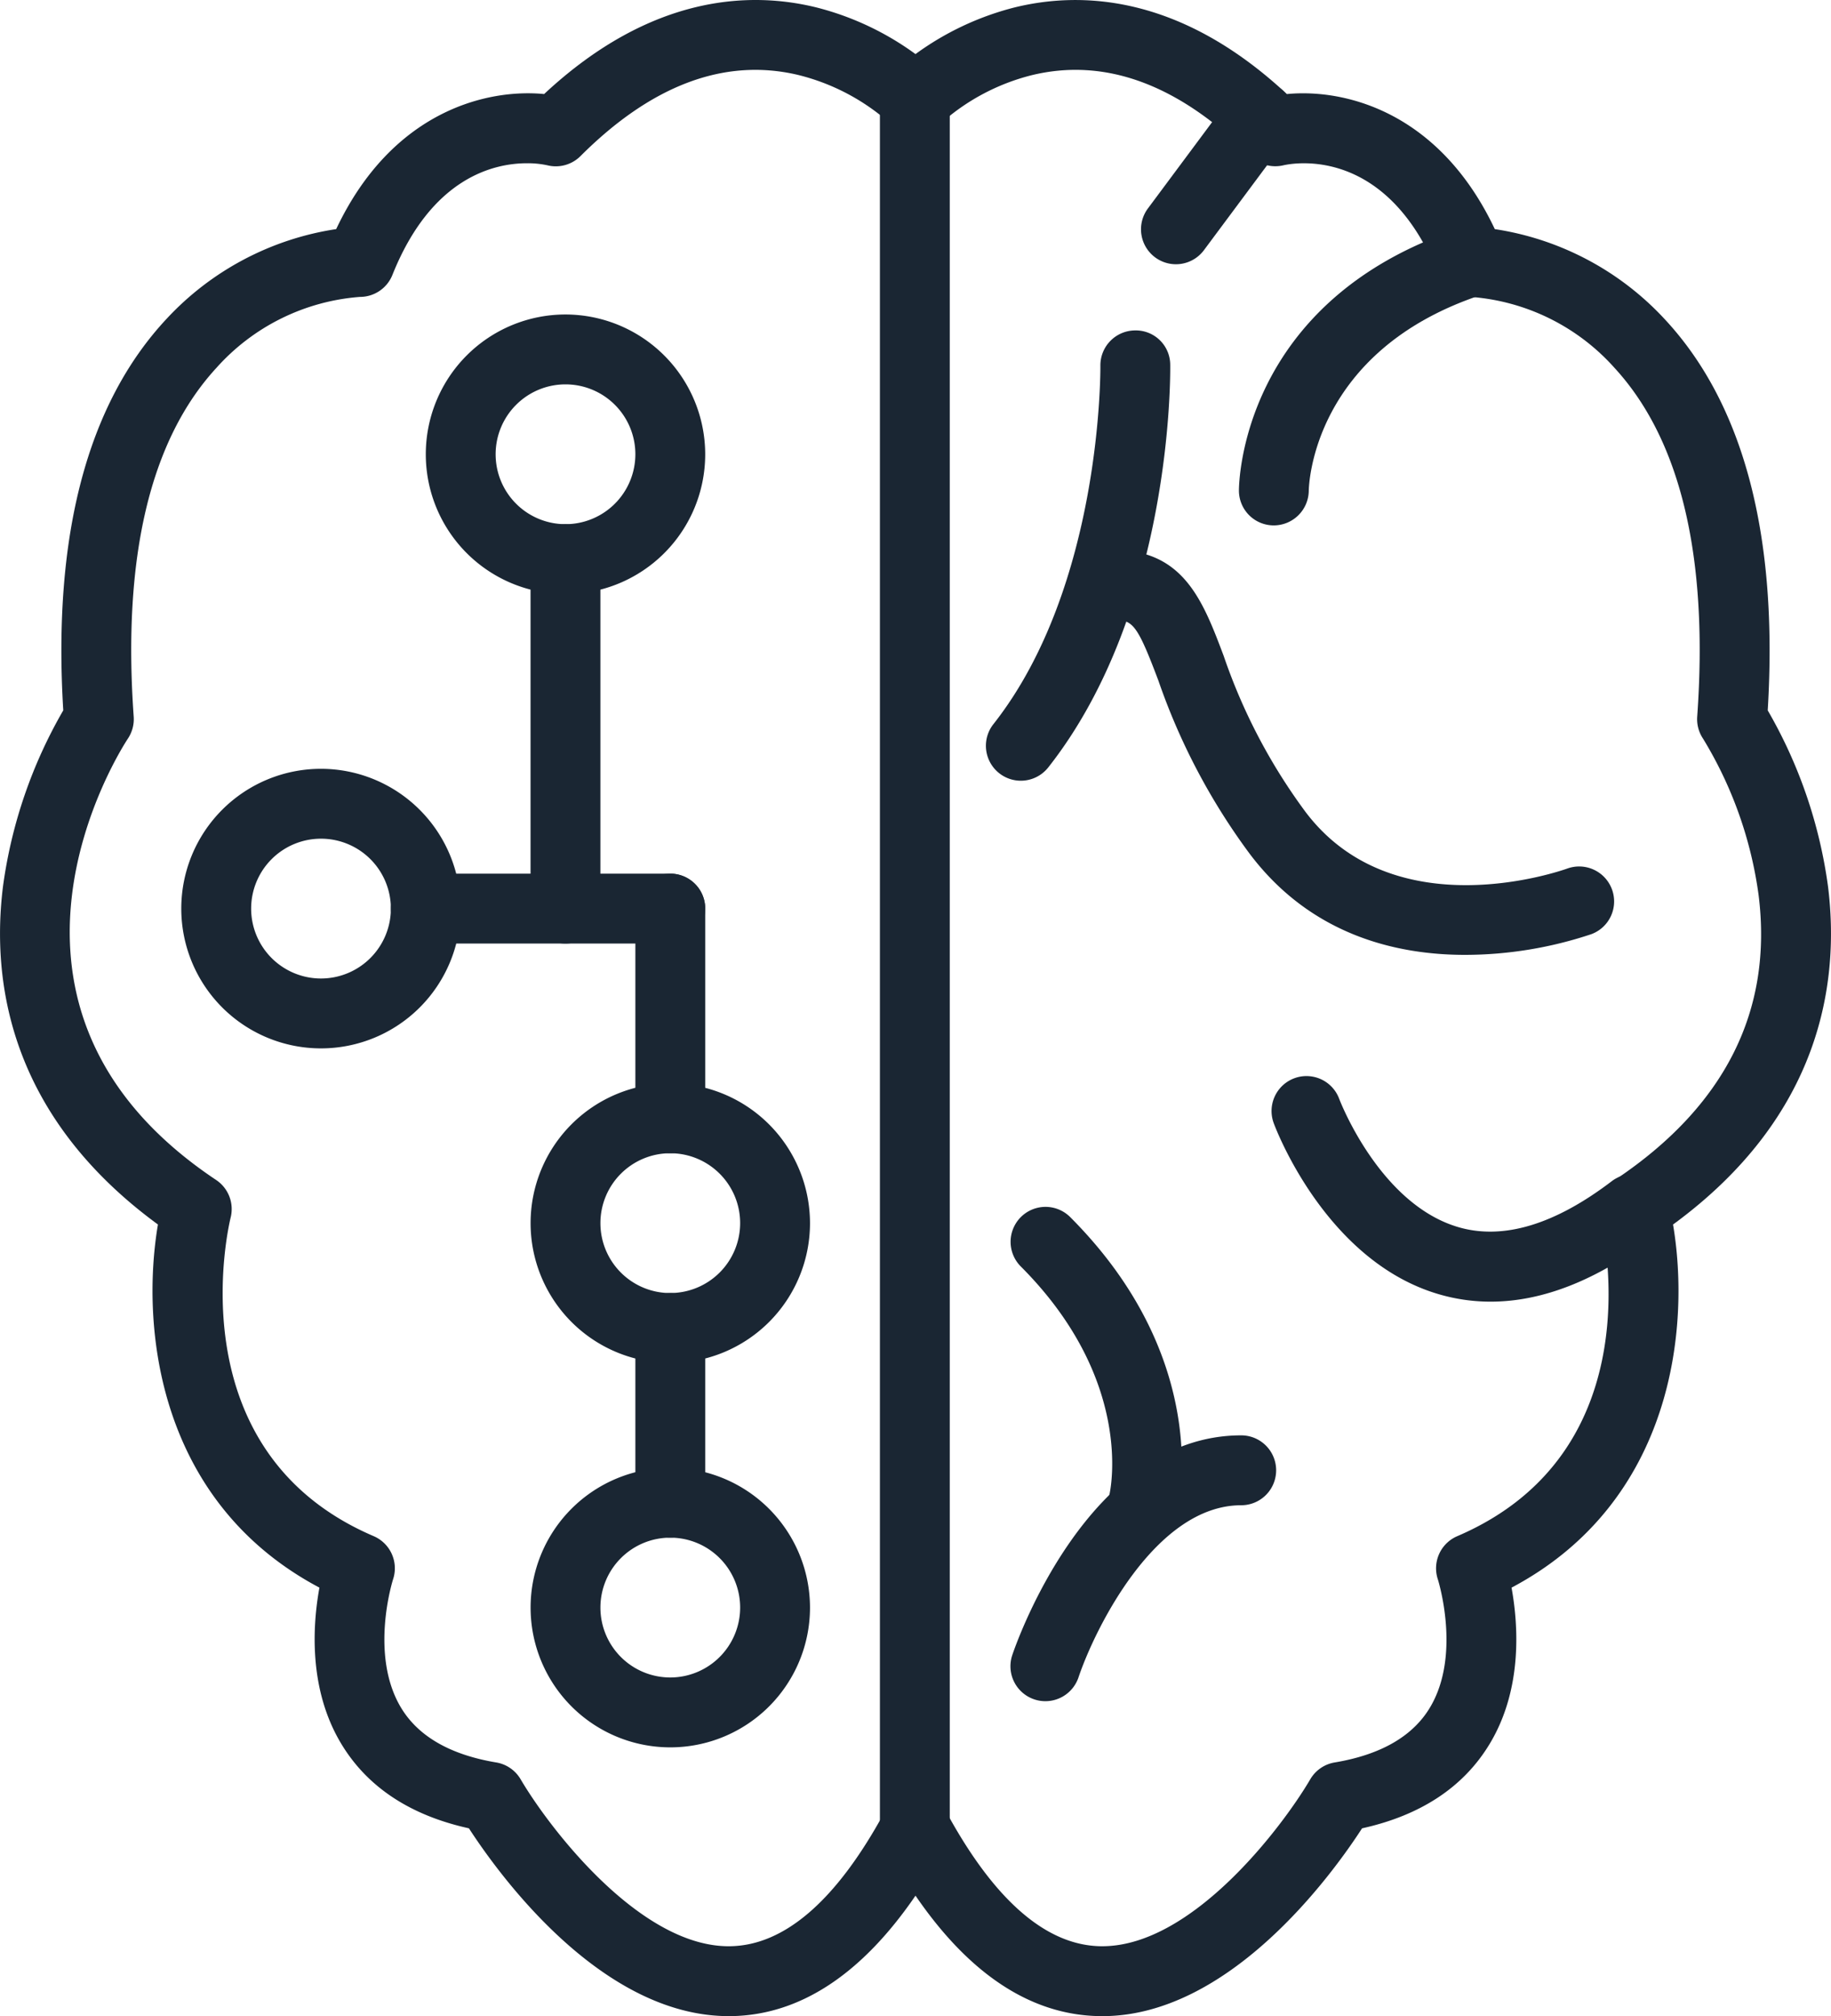 <svg xmlns="http://www.w3.org/2000/svg" width="129.255" height="142.24" viewBox="0 0 129.255 142.24"><g transform="translate(-8.988 0)"><g transform="translate(8.988 0.001)"><path d="M138.031,62.53a33.827,33.827,0,0,0-4.255-12.411c.752-12.326-1.692-21.607-7.266-27.594a20.52,20.52,0,0,0-12-6.36c-3.932-8.312-10.616-9.92-14.679-9.529C92.224-.449,85.188-.617,80.552.539a20.359,20.359,0,0,0-6.937,3.277A20.333,20.333,0,0,0,66.678.539C62.041-.62,55-.451,47.4,6.635,43.331,6.243,36.65,7.852,32.72,16.164a20.512,20.512,0,0,0-12,6.36c-5.576,5.988-8.018,15.269-7.266,27.594A33.843,33.843,0,0,0,9.2,62.53c-.837,6.713.441,16.18,10.937,23.861-1.216,7.18-.065,19.541,11.4,25.619-.476,2.612-.792,7.143,1.54,11.015,1.833,3.046,4.862,5.05,9.013,5.966,2.1,3.234,9.319,13.25,18.334,13.25H60.6c4.833-.069,9.2-2.926,13.016-8.5,3.818,5.576,8.185,8.434,13.016,8.5,9.081.133,16.4-9.995,18.507-13.249,4.151-.916,7.18-2.919,9.013-5.966,2.333-3.873,2.015-8.4,1.54-11.015,11.469-6.078,12.62-18.438,11.4-25.619C137.591,78.709,138.87,69.243,138.031,62.53ZM122.982,83.25a2.466,2.466,0,0,0-1.024,2.65c.168.67,3.938,16.466-10.1,22.481a2.465,2.465,0,0,0-1.368,3.046c.017.053,1.68,5.331-.565,9.056-1.216,2.022-3.478,3.321-6.718,3.861a2.468,2.468,0,0,0-1.724,1.188c-1.928,3.29-8.3,11.778-14.682,11.778h-.11c-3.837-.059-7.493-3.225-10.867-9.41a2.617,2.617,0,0,0-2.259-1.284A2.465,2.465,0,0,0,71.4,127.9c-3.373,6.185-7.029,9.351-10.867,9.41-6.386.1-12.852-8.468-14.792-11.778a2.47,2.47,0,0,0-1.724-1.188c-3.23-.539-5.486-1.832-6.706-3.842-2.272-3.745-.591-9.03-.576-9.077a2.466,2.466,0,0,0-1.368-3.046C21.4,102.4,25.107,86.565,25.27,85.9a2.466,2.466,0,0,0-1.024-2.65C5.851,70.987,17.515,52.869,18.018,52.108a2.471,2.471,0,0,0,.408-1.544c-.8-11.242,1.158-19.518,5.83-24.6A15.113,15.113,0,0,1,34.4,20.947,2.466,2.466,0,0,0,36.688,19.4c2.759-6.9,7.193-7.882,9.5-7.882a6.608,6.608,0,0,1,1.438.143,2.464,2.464,0,0,0,2.341-.649C54.983,6,60.14,4.069,65.294,5.279a15.237,15.237,0,0,1,6.529,3.428,2.467,2.467,0,0,0,1.743.722h.094A2.465,2.465,0,0,0,75.4,8.708a15.208,15.208,0,0,1,6.343-3.384c5.215-1.3,10.436.608,15.515,5.687a2.508,2.508,0,0,0,2.318.654c.736-.169,7.312-1.386,10.96,7.734a2.487,2.487,0,0,0,2.273,1.549,15.109,15.109,0,0,1,10.159,5.015c4.672,5.083,6.633,13.36,5.83,24.6a2.472,2.472,0,0,0,.408,1.544,28.513,28.513,0,0,1,3.925,11.034C134.156,71.312,130.74,78.078,122.982,83.25Z" transform="translate(-8.988 -0.001)" fill="#1a2633"/></g><g transform="translate(96.447 16.017)"><path d="M148.691,23.859a2.469,2.469,0,0,0-3.119-1.56c-15.334,5.111-15.511,17.926-15.511,18.468a2.458,2.458,0,0,0,2.448,2.457h.017a2.474,2.474,0,0,0,2.465-2.44c.007-.4.272-9.852,12.139-13.807A2.466,2.466,0,0,0,148.691,23.859Z" transform="translate(-130.061 -22.173)" fill="#1a2633"/></g><g transform="translate(98.75 75.92)"><path d="M160.715,112.984a2.466,2.466,0,0,0-3.456-.466c-4.018,3.061-7.651,4.152-10.792,3.247-5.6-1.612-8.416-8.983-8.442-9.058a2.465,2.465,0,0,0-4.623,1.713c.147.4,3.684,9.752,11.671,12.074a12.965,12.965,0,0,0,3.641.519c3.676,0,7.542-1.53,11.535-4.575A2.466,2.466,0,0,0,160.715,112.984Z" transform="translate(-133.248 -105.099)" fill="#1a2633"/></g><g transform="translate(80.32 85.139)"><path d="M111.944,118.583a2.465,2.465,0,0,0-3.486,3.486c8.006,8.006,6.345,15.741,6.26,16.107a2.465,2.465,0,0,0,1.8,2.975,2.506,2.506,0,0,0,.6.074,2.467,2.467,0,0,0,2.39-1.869C119.613,138.925,122.031,128.671,111.944,118.583Z" transform="translate(-107.735 -117.861)" fill="#1a2633"/></g><g transform="translate(85.721 38.824)"><path d="M152.275,77.676a2.469,2.469,0,0,0-3.156-1.478c-.5.178-12.256,4.289-18.5-4.021a40.369,40.369,0,0,1-5.757-10.982c-1.375-3.643-2.671-7.085-6.982-7.44a2.465,2.465,0,0,0-.4,4.914c1.032.084,1.42.683,2.772,4.266a45.278,45.278,0,0,0,6.429,12.2c4.3,5.718,10.291,7.154,15.233,7.154a28.3,28.3,0,0,0,8.9-1.46A2.462,2.462,0,0,0,152.275,77.676Z" transform="translate(-115.212 -53.745)" fill="#1a2633"/></g><g transform="translate(71.103 4.498)"><path d="M97.441,6.226a2.466,2.466,0,0,0-2.465,2.465V130.806a2.465,2.465,0,0,0,4.931,0V8.691A2.466,2.466,0,0,0,97.441,6.226Z" transform="translate(-94.976 -6.226)" fill="#1a2633"/></g><g transform="translate(78.584 23.309)"><path d="M118.345,34.7a2.431,2.431,0,0,0-2.5-2.43,2.466,2.466,0,0,0-2.43,2.5c0,.154.137,15.527-7.551,25.277a2.465,2.465,0,1,0,3.871,3.054C118.494,51.992,118.354,35.4,118.345,34.7Z" transform="translate(-105.332 -32.267)" fill="#1a2633"/></g><g transform="translate(80.318 101.267)"><path d="M124.024,140.187c-10.869,0-15.953,14.876-16.164,15.511a2.464,2.464,0,0,0,1.557,3.116,2.439,2.439,0,0,0,.782.128,2.469,2.469,0,0,0,2.339-1.683c1.136-3.377,5.413-12.141,11.486-12.141a2.465,2.465,0,1,0,0-4.931Z" transform="translate(-107.733 -140.187)" fill="#1a2633"/></g><g transform="translate(89.534 5.764)"><path d="M130.343,8.467a2.465,2.465,0,0,0-3.449.506l-5.915,7.948a2.465,2.465,0,1,0,3.956,2.943l5.915-7.948A2.466,2.466,0,0,0,130.343,8.467Z" transform="translate(-120.491 -7.979)" fill="#1a2633"/></g><g transform="translate(39.046 22.188)"><path d="M60.46,30.715a9.862,9.862,0,1,0,9.862,9.862A9.874,9.874,0,0,0,60.46,30.715Zm0,14.794a4.932,4.932,0,1,1,4.932-4.932A4.937,4.937,0,0,1,60.46,45.509Z" transform="translate(-50.598 -30.715)" fill="#1a2633"/></g><g transform="translate(21.785 54.241)"><path d="M36.566,75.088a9.862,9.862,0,1,0,9.862,9.862A9.874,9.874,0,0,0,36.566,75.088Zm0,14.794A4.932,4.932,0,1,1,41.5,84.95,4.937,4.937,0,0,1,36.566,89.882Z" transform="translate(-26.704 -75.088)" fill="#1a2633"/></g><g transform="translate(46.443 76.433)"><path d="M70.7,105.808a9.862,9.862,0,1,0,9.863,9.862A9.874,9.874,0,0,0,70.7,105.808Zm0,14.794a4.932,4.932,0,1,1,4.932-4.932A4.937,4.937,0,0,1,70.7,120.6Z" transform="translate(-60.838 -105.808)" fill="#1a2633"/></g><g transform="translate(46.443 103.555)"><path d="M70.7,143.355a9.862,9.862,0,1,0,9.863,9.862A9.874,9.874,0,0,0,70.7,143.355Zm0,14.794a4.932,4.932,0,1,1,4.932-4.932A4.937,4.937,0,0,1,70.7,158.149Z" transform="translate(-60.838 -143.355)" fill="#1a2633"/></g><g transform="translate(46.443 36.982)"><path d="M63.3,51.195a2.466,2.466,0,0,0-2.465,2.465V78.317a2.465,2.465,0,1,0,4.931,0V53.66A2.466,2.466,0,0,0,63.3,51.195Z" transform="translate(-60.838 -51.195)" fill="#1a2633"/></g><g transform="translate(36.58 61.638)"><path d="M66.91,85.328H49.649a2.465,2.465,0,0,0,0,4.931h17.26a2.465,2.465,0,0,0,0-4.931Z" transform="translate(-47.184 -85.328)" fill="#1a2633"/></g><g transform="translate(53.84 61.638)"><path d="M73.543,85.328a2.466,2.466,0,0,0-2.465,2.465v14.794a2.465,2.465,0,0,0,4.931,0V87.793A2.466,2.466,0,0,0,73.543,85.328Z" transform="translate(-71.078 -85.328)" fill="#1a2633"/></g><g transform="translate(53.84 91.227)"><path d="M73.543,126.288a2.466,2.466,0,0,0-2.465,2.465v12.329a2.465,2.465,0,0,0,4.931,0V128.753A2.466,2.466,0,0,0,73.543,126.288Z" transform="translate(-71.078 -126.288)" fill="#1a2633"/></g></g></svg>
